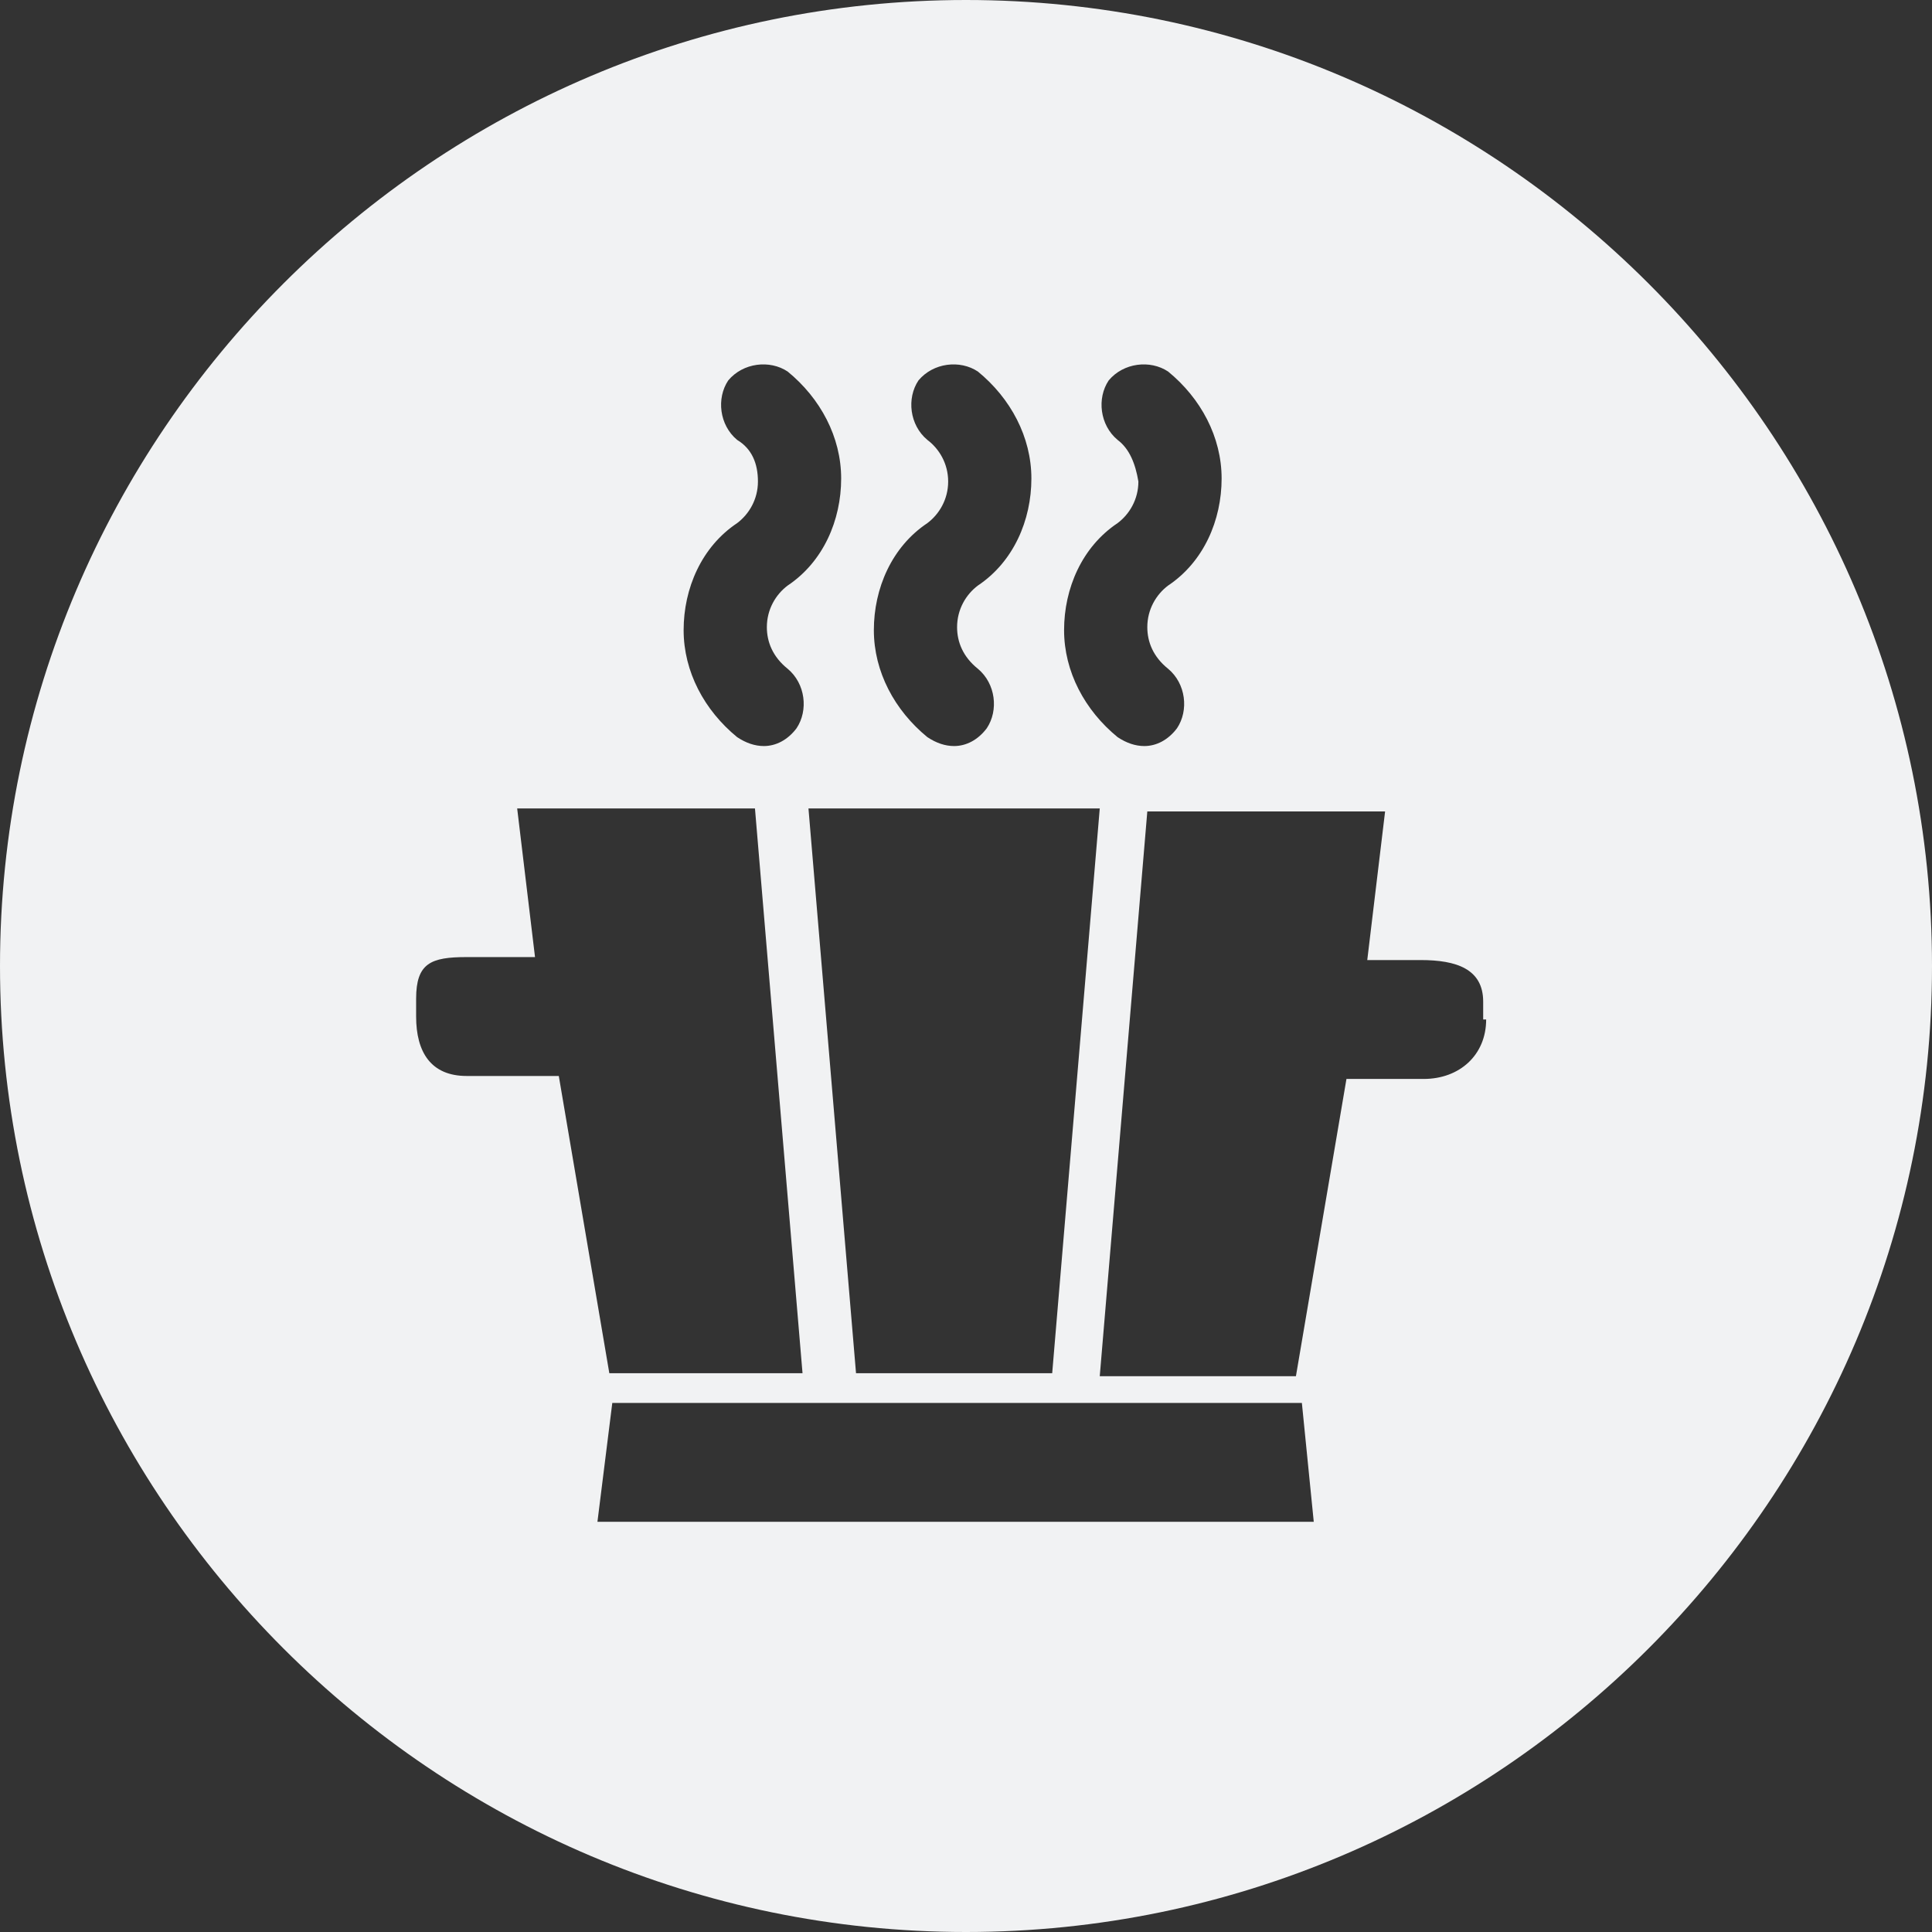 <?xml version="1.0" encoding="utf-8"?>
<!-- Generator: Adobe Illustrator 17.1.0, SVG Export Plug-In . SVG Version: 6.00 Build 0)  -->
<!DOCTYPE svg PUBLIC "-//W3C//DTD SVG 1.1//EN" "http://www.w3.org/Graphics/SVG/1.1/DTD/svg11.dtd">
<svg version="1.1" id="Слой_1" xmlns="http://www.w3.org/2000/svg" xmlns:xlink="http://www.w3.org/1999/xlink" x="0px" y="0px"
	 width="65px" height="65px" viewBox="0 0 65 65" enable-background="new 0 0 65 65" xml:space="preserve">
<rect x="0" y="0" width="65" height="65" fill="#333333" stroke="none"/>
<g>
	<path fill="#F1F2F3" d="M32.5,0C14.6,0,0,14.6,0,32.5C0,50.4,14.6,65,32.5,65C50.4,65,65,50.4,65,32.5C65,14.6,50.4,0,32.5,0z
		 M37.6,14.8c-0.6-0.5-0.7-1.4-0.3-2c0.5-0.6,1.4-0.7,2-0.3c1.1,0.9,1.8,2.2,1.8,3.6c0,1.4-0.6,2.8-1.8,3.6
		c-0.4,0.3-0.7,0.8-0.7,1.4c0,0.5,0.2,1,0.7,1.4c0.6,0.5,0.7,1.4,0.3,2c-0.3,0.4-0.7,0.6-1.1,0.6c-0.3,0-0.6-0.1-0.9-0.3
		c-1.1-0.9-1.8-2.2-1.8-3.6c0-1.4,0.6-2.8,1.8-3.6c0.4-0.3,0.7-0.8,0.7-1.4C38.2,15.6,38,15.1,37.6,14.8z M37,27.2l-1.6,19h-6.6
		l-1.6-19H37z M31.2,14.8c-0.6-0.5-0.7-1.4-0.3-2c0.5-0.6,1.4-0.7,2-0.3c1.1,0.9,1.8,2.2,1.8,3.6c0,1.4-0.6,2.8-1.8,3.6
		c-0.4,0.3-0.7,0.8-0.7,1.4c0,0.5,0.2,1,0.7,1.4c0.6,0.5,0.7,1.4,0.3,2c-0.3,0.4-0.7,0.6-1.1,0.6c-0.3,0-0.6-0.1-0.9-0.3
		c-1.1-0.9-1.8-2.2-1.8-3.6c0-1.4,0.6-2.8,1.8-3.6c0.4-0.3,0.7-0.8,0.7-1.4C31.9,15.6,31.6,15.1,31.2,14.8z M24.8,14.8
		c-0.6-0.5-0.7-1.4-0.3-2c0.5-0.6,1.4-0.7,2-0.3c1.1,0.9,1.8,2.2,1.8,3.6c0,1.4-0.6,2.8-1.8,3.6c-0.4,0.3-0.7,0.8-0.7,1.4
		c0,0.5,0.2,1,0.7,1.4c0.6,0.5,0.7,1.4,0.3,2c-0.3,0.4-0.7,0.6-1.1,0.6c-0.3,0-0.6-0.1-0.9-0.3c-1.1-0.9-1.8-2.2-1.8-3.6
		c0-1.4,0.6-2.8,1.8-3.6c0.4-0.3,0.7-0.8,0.7-1.4C25.5,15.6,25.3,15.1,24.8,14.8z M15.7,36.2c-1.2,0-1.7-0.8-1.7-2v-0.6
		c0-1.2,0.5-1.4,1.7-1.4H18l-0.6-5h8l1.6,19h-6.5l-1.7-10H15.7z M20.1,51.2l0.5-4h23.2l0.4,4H20.1z M50,34.3c0,1.2-0.9,2-2.1,2h-2.6
		l-1.7,10H37l1.6-19h8l-0.6,5h1.8c1.2,0,2.1,0.3,2.1,1.4V34.3z"/>
</g>
</svg>
